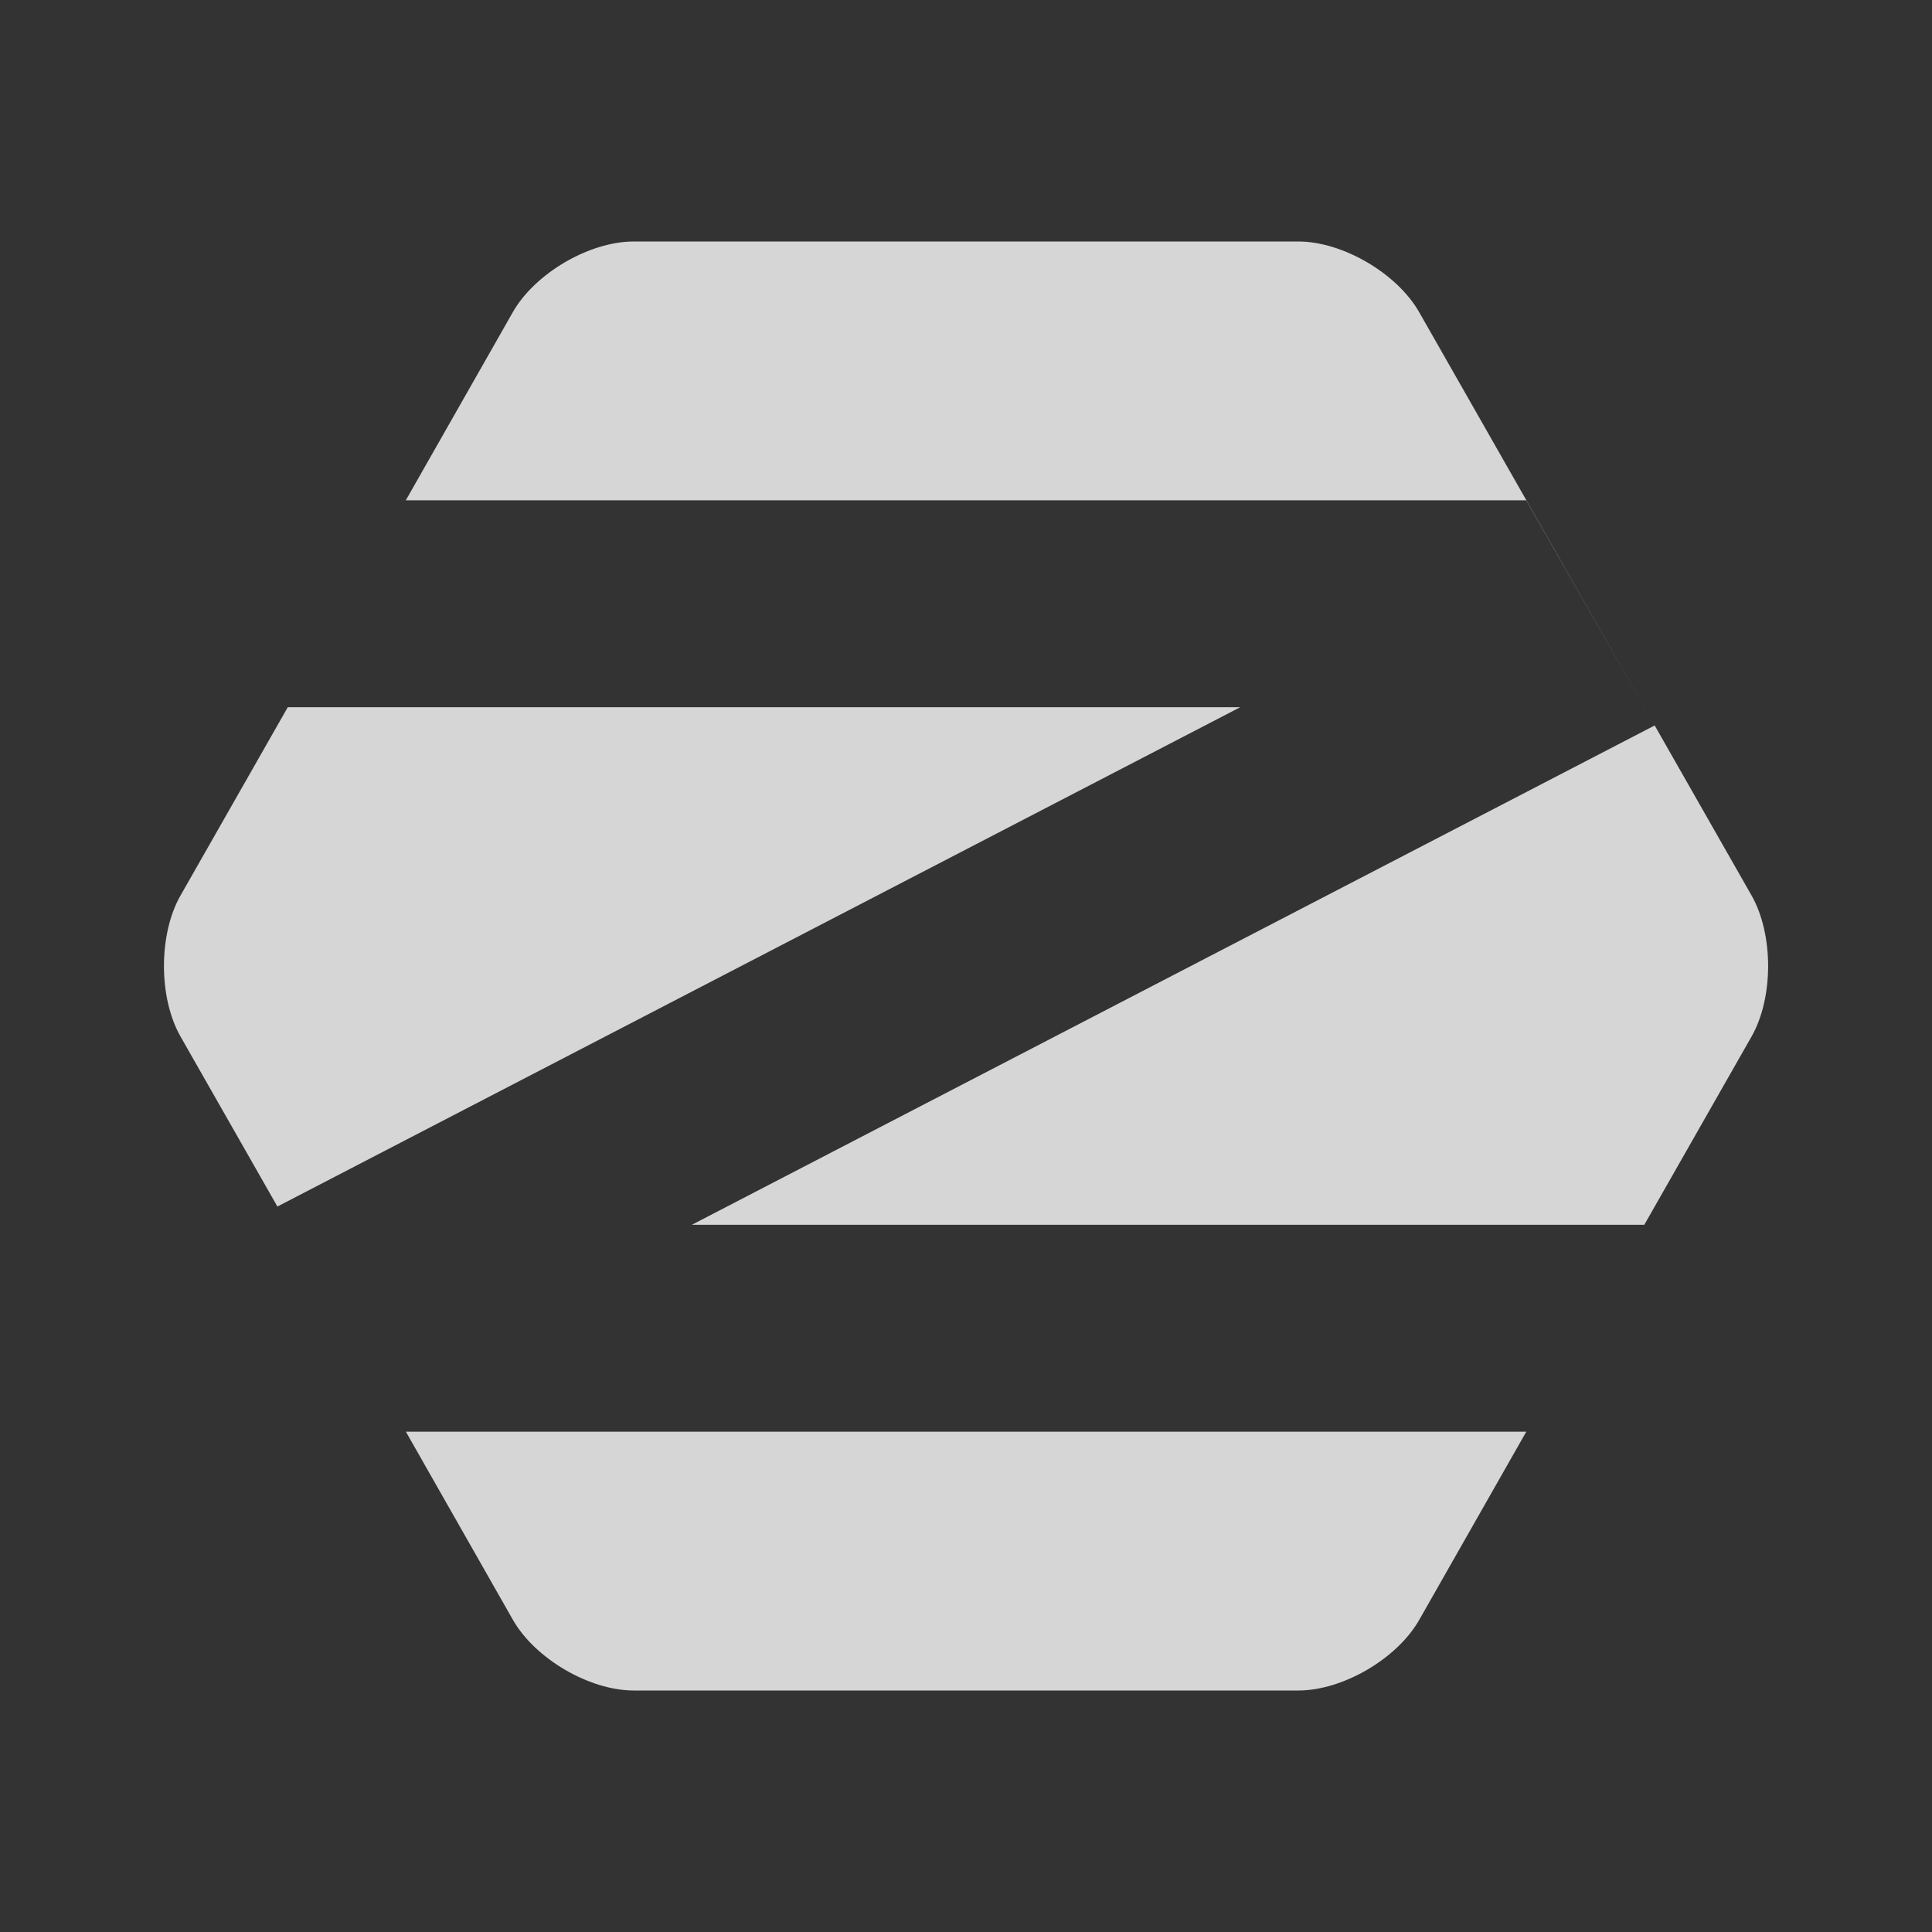 <svg width="24" height="24" version="1.1" xmlns="http://www.w3.org/2000/svg">
 <rect width="100%" height="100%" fill="#333333" stroke="none"/>
 <path d="m7.871 3c-0.55 0-1.225 0.395-1.5 0.877l-1.33 2.338h13.918l1.596 2.797-2.926-5.135c-0.275-0.482-0.95-0.877-1.5-0.877zm12.684 6.012-11.961 6.203h11.832l1.332-2.338c0.275-0.482 0.275-1.272 0-1.754zm-16.98-0.227-1.332 2.338c-0.275 0.482-0.275 1.272 0 1.754l1.203 2.111 11.961-6.203zm2.797 11.338c0.275 0.482 0.95 0.877 1.5 0.877h8.258c0.55 0 1.226-0.395 1.5-0.877l1.33-2.338h-13.918" fill="#ffffff" opacity=".8" stroke-width=".321"/>
</svg>
